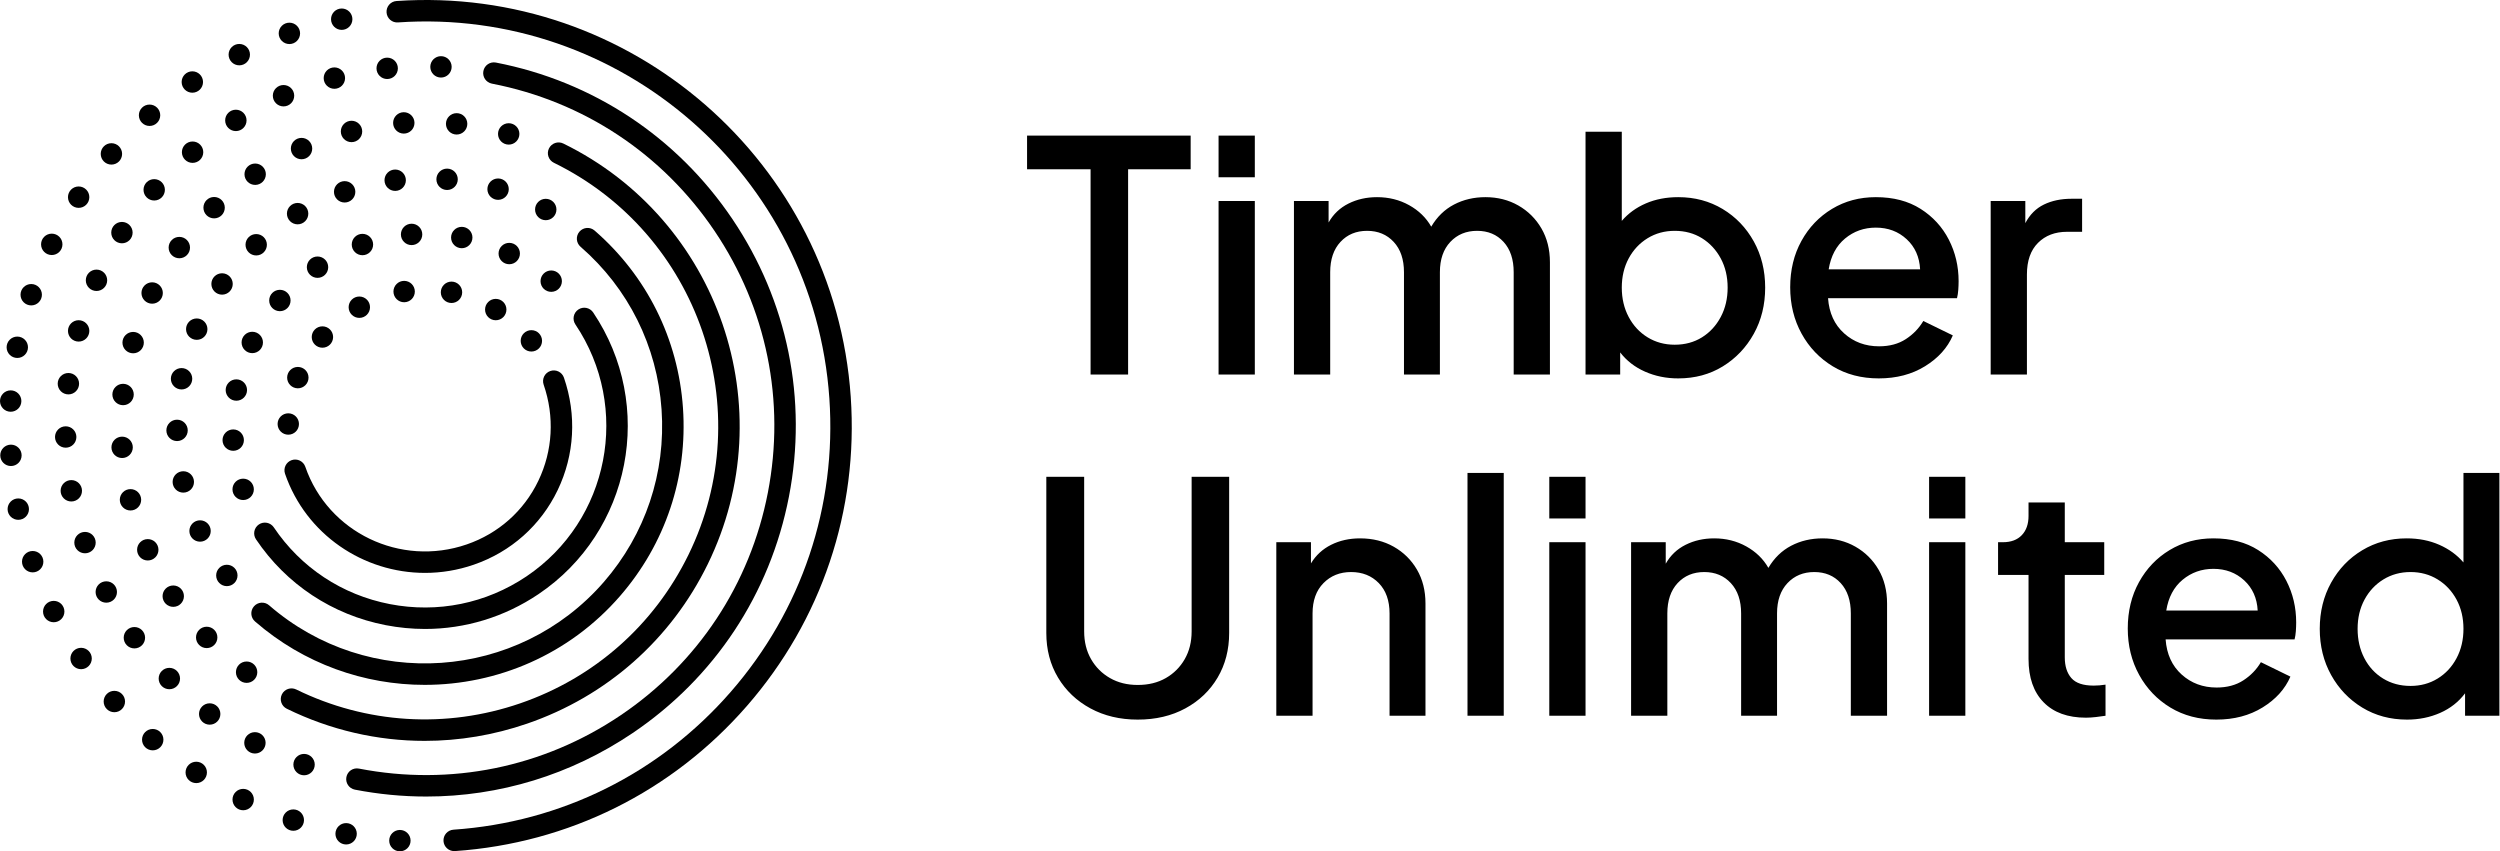 <svg width="602" height="205" viewBox="0 0 602 205" fill="none" xmlns="http://www.w3.org/2000/svg">
<g clip-path="url(#clip0_2_1473)">
<path d="M102.348 137.954C87.531 137.954 73.691 128.743 68.636 114.085C68.173 112.737 68.888 111.267 70.235 110.801C71.58 110.333 73.055 111.05 73.519 112.401C78.976 128.216 96.422 136.607 112.396 131.094C120.038 128.462 126.162 123.018 129.638 115.766C133.11 108.53 133.563 100.308 130.909 92.622C130.446 91.274 131.161 89.804 132.511 89.341C133.854 88.872 135.329 89.587 135.795 90.938C138.893 99.916 138.358 109.528 134.296 118.001C130.218 126.505 123.038 132.895 114.083 135.979C110.198 137.319 106.237 137.954 102.348 137.954Z" fill="#000000"/>
<path d="M102.345 151.454C99.207 151.454 96.046 151.15 92.895 150.541C80.032 148.049 68.933 140.707 61.643 129.869C60.846 128.683 61.161 127.078 62.345 126.284C63.523 125.49 65.133 125.802 65.93 126.986C72.446 136.677 82.373 143.238 93.877 145.47C105.372 147.697 117.056 145.327 126.766 138.798C146.73 125.363 152.018 98.143 138.554 78.123C137.757 76.94 138.072 75.335 139.253 74.538C140.434 73.741 142.041 74.056 142.838 75.243C157.893 97.627 151.978 128.058 129.649 143.082C121.46 148.592 112.01 151.454 102.345 151.454Z" fill="#000000"/>
<path d="M102.279 164.917C87.775 164.917 73.201 159.895 61.411 149.65C60.33 148.718 60.216 147.087 61.154 146.007C62.086 144.935 63.722 144.813 64.797 145.753C88.598 166.421 124.756 163.909 145.401 140.147C155.42 128.611 160.359 113.86 159.305 98.603C158.251 83.344 151.322 69.43 139.796 59.419C138.718 58.484 138.604 56.853 139.539 55.775C140.474 54.7 142.107 54.581 143.182 55.521C155.751 66.438 163.308 81.61 164.46 98.246C165.609 114.877 160.226 130.959 149.301 143.534C137.021 157.673 119.696 164.915 102.279 164.917Z" fill="#000000"/>
<path d="M102.25 178.403C90.878 178.403 79.572 175.811 69.06 170.664C67.776 170.039 67.246 168.493 67.874 167.208C68.504 165.927 70.053 165.4 71.329 166.025C88.264 174.31 107.421 175.496 125.265 169.364C143.105 163.234 157.496 150.527 165.786 133.582C182.875 98.647 168.336 56.308 133.375 39.198C132.093 38.574 131.561 37.025 132.191 35.743C132.819 34.464 134.368 33.932 135.644 34.559C173.166 52.916 188.767 98.361 170.425 135.853C161.531 154.036 146.087 167.667 126.941 174.249C118.868 177.024 110.54 178.403 102.25 178.403Z" fill="#000000"/>
<path d="M102.631 191.808C96.925 191.808 91.18 191.257 85.455 190.148C84.054 189.878 83.138 188.52 83.411 187.119C83.681 185.721 85.013 184.802 86.437 185.077C108.472 189.348 130.843 184.794 149.436 172.249C168.032 159.701 180.627 140.661 184.901 118.634C189.174 96.604 184.617 74.222 172.064 55.616C159.511 37.008 140.465 24.407 118.438 20.136C117.04 19.863 116.124 18.508 116.397 17.11C116.667 15.709 118.007 14.79 119.423 15.065C142.803 19.598 163.019 32.978 176.346 52.73C189.669 72.478 194.51 96.231 189.971 119.616C185.436 142.999 172.067 163.212 152.325 176.53C137.42 186.587 120.226 191.808 102.631 191.808Z" fill="#000000"/>
<path d="M109.37 204.945C108.022 204.945 106.889 203.902 106.796 202.541C106.698 201.119 107.773 199.885 109.195 199.787C135.157 198.005 158.87 186.217 175.965 166.6C193.061 146.982 201.495 121.881 199.71 95.917C196.03 42.323 149.447 1.714 95.834 5.399C94.386 5.505 93.179 4.422 93.081 2.995C92.985 1.573 94.06 0.342 95.482 0.244C151.938 -3.632 200.984 39.13 204.86 95.565C206.74 122.906 197.859 149.336 179.857 169.994C161.854 190.652 136.886 203.062 109.545 204.942C109.486 204.942 109.426 204.942 109.367 204.942" fill="#000000"/>
<path d="M71.991 102.099C71.991 100.679 70.839 99.525 69.418 99.525C67.996 99.525 66.844 100.679 66.844 102.099C66.844 103.518 67.996 104.675 69.418 104.675C70.839 104.675 71.991 103.523 71.991 102.099Z" fill="#000000"/>
<path d="M61.127 117.837C61.127 116.415 59.975 115.26 58.553 115.26C57.132 115.26 55.98 116.415 55.98 117.837C55.98 119.258 57.132 120.41 58.553 120.41C59.975 120.41 61.127 119.258 61.127 117.837Z" fill="#000000"/>
<path d="M57.197 138.566C57.197 137.147 56.046 135.993 54.624 135.993C53.202 135.993 52.05 137.147 52.05 138.566C52.05 139.986 53.202 141.143 54.624 141.143C56.046 141.143 57.197 139.988 57.197 138.566Z" fill="#000000"/>
<path d="M61.959 161.865C61.959 160.443 60.807 159.289 59.385 159.289C57.963 159.289 56.811 160.443 56.811 161.865C56.811 163.287 57.963 164.439 59.385 164.439C60.807 164.439 61.959 163.285 61.959 161.865Z" fill="#000000"/>
<path d="M75.793 184.114C75.793 182.695 74.641 181.541 73.219 181.541C71.797 181.541 70.645 182.695 70.645 184.114C70.645 185.533 71.797 186.69 73.219 186.69C74.641 186.69 75.793 185.539 75.793 184.114Z" fill="#000000"/>
<path d="M98.869 202.424C98.869 201.002 97.717 199.85 96.295 199.85C94.873 199.85 93.719 201.002 93.719 202.424C93.719 203.846 94.873 204.997 96.295 204.997C97.717 204.997 98.869 203.846 98.869 202.424Z" fill="#000000"/>
<path d="M85.918 200.776C85.918 199.355 84.766 198.2 83.344 198.2C81.922 198.2 80.771 199.355 80.771 200.776C80.771 202.198 81.922 203.35 83.344 203.35C84.766 203.35 85.918 202.196 85.918 200.776Z" fill="#000000"/>
<path d="M73.203 197.48C73.203 196.058 72.052 194.904 70.63 194.904C69.208 194.904 68.053 196.058 68.053 197.48C68.053 198.902 69.208 200.054 70.63 200.054C72.052 200.054 73.203 198.899 73.203 197.48Z" fill="#000000"/>
<path d="M61.132 192.535C61.132 191.113 59.98 189.958 58.559 189.958C57.137 189.958 55.985 191.113 55.985 192.535C55.985 193.957 57.137 195.111 58.559 195.111C59.98 195.111 61.132 193.957 61.132 192.535Z" fill="#000000"/>
<path d="M49.831 185.999C49.831 184.577 48.68 183.423 47.258 183.423C45.836 183.423 44.681 184.577 44.681 185.999C44.681 187.421 45.836 188.573 47.258 188.573C48.68 188.573 49.831 187.421 49.831 185.999Z" fill="#000000"/>
<path d="M39.352 178.109C39.352 176.69 38.2 175.535 36.778 175.535C35.356 175.535 34.202 176.69 34.202 178.109C34.202 179.528 35.356 180.685 36.778 180.685C38.2 180.685 39.352 179.531 39.352 178.109Z" fill="#000000"/>
<path d="M30.111 168.927C30.111 167.507 28.959 166.353 27.537 166.353C26.115 166.353 24.961 167.507 24.961 168.927C24.961 170.346 26.115 171.503 27.537 171.503C28.959 171.503 30.111 170.351 30.111 168.927Z" fill="#000000"/>
<path d="M22.104 158.568C22.104 157.147 20.952 155.992 19.53 155.992C18.108 155.992 16.954 157.147 16.954 158.568C16.954 159.99 18.108 161.142 19.53 161.142C20.952 161.142 22.104 159.988 22.104 158.568Z" fill="#000000"/>
<path d="M15.511 147.265C15.511 145.84 14.359 144.688 12.937 144.688C11.515 144.688 10.364 145.84 10.364 147.265C10.364 148.689 11.515 149.838 12.937 149.838C14.359 149.838 15.511 148.684 15.511 147.265Z" fill="#000000"/>
<path d="M10.445 135.254C10.445 133.832 9.294 132.678 7.872 132.678C6.45 132.678 5.298 133.832 5.298 135.254C5.298 136.676 6.45 137.83 7.872 137.83C9.294 137.83 10.445 136.676 10.445 135.254Z" fill="#000000"/>
<path d="M6.974 122.598C6.974 121.176 5.822 120.022 4.4 120.022C2.979 120.022 1.827 121.176 1.827 122.598C1.827 124.02 2.979 125.175 4.4 125.175C5.822 125.175 6.974 124.02 6.974 122.598Z" fill="#000000"/>
<path d="M5.208 109.645C5.208 108.223 4.056 107.071 2.634 107.071C1.213 107.071 0.061 108.223 0.061 109.645C0.061 111.067 1.213 112.221 2.634 112.221C4.056 112.221 5.208 111.067 5.208 109.645Z" fill="#000000"/>
<path d="M5.147 96.575C5.147 95.153 3.996 93.999 2.574 93.999C1.152 93.999 0 95.153 0 96.575C0 97.997 1.152 99.149 2.574 99.149C3.996 99.149 5.147 97.995 5.147 96.575Z" fill="#000000"/>
<path d="M6.739 83.625C6.739 82.203 5.587 81.048 4.165 81.048C2.743 81.048 1.592 82.203 1.592 83.625C1.592 85.046 2.743 86.198 4.165 86.198C5.587 86.198 6.739 85.044 6.739 83.625Z" fill="#000000"/>
<path d="M10.093 70.969C10.093 69.547 8.941 68.393 7.52 68.393C6.098 68.393 4.943 69.547 4.943 70.969C4.943 72.391 6.098 73.543 7.52 73.543C8.941 73.543 10.093 72.388 10.093 70.969Z" fill="#000000"/>
<path d="M15.04 58.84C15.04 57.418 13.888 56.263 12.463 56.263C11.039 56.263 9.89 57.418 9.89 58.84C9.89 60.261 11.044 61.413 12.463 61.413C13.883 61.413 15.04 60.261 15.04 58.84Z" fill="#000000"/>
<path d="M21.513 47.478C21.513 46.056 20.361 44.901 18.939 44.901C17.517 44.901 16.366 46.056 16.366 47.478C16.366 48.9 17.517 50.054 18.939 50.054C20.361 50.054 21.513 48.9 21.513 47.478Z" fill="#000000"/>
<path d="M29.403 37.059C29.403 35.637 28.252 34.482 26.83 34.482C25.408 34.482 24.256 35.637 24.256 37.059C24.256 38.481 25.408 39.635 26.83 39.635C28.252 39.635 29.403 38.478 29.403 37.059Z" fill="#000000"/>
<path d="M38.586 27.753C38.586 26.334 37.434 25.18 36.012 25.18C34.59 25.18 33.439 26.334 33.439 27.753C33.439 29.173 34.59 30.33 36.012 30.33C37.434 30.33 38.586 29.178 38.586 27.753Z" fill="#000000"/>
<path d="M48.889 19.749C48.889 18.33 47.737 17.173 46.315 17.173C44.894 17.173 43.739 18.33 43.739 19.749C43.739 21.168 44.894 22.326 46.315 22.326C47.737 22.326 48.889 21.174 48.889 19.749Z" fill="#000000"/>
<path d="M60.193 13.157C60.193 11.737 59.041 10.583 57.619 10.583C56.197 10.583 55.045 11.737 55.045 13.157C55.045 14.576 56.197 15.733 57.619 15.733C59.041 15.733 60.193 14.579 60.193 13.157Z" fill="#000000"/>
<path d="M72.261 8.034C72.261 6.614 71.109 5.46 69.687 5.46C68.265 5.46 67.111 6.614 67.111 8.034C67.111 9.453 68.265 10.61 69.687 10.61C71.109 10.61 72.261 9.458 72.261 8.034Z" fill="#000000"/>
<path d="M84.859 4.621C84.859 3.199 83.707 2.047 82.285 2.047C80.864 2.047 79.712 3.199 79.712 4.621C79.712 6.042 80.864 7.197 82.285 7.197C83.707 7.197 84.859 6.042 84.859 4.621Z" fill="#000000"/>
<path d="M63.96 178.874C63.96 177.455 62.808 176.301 61.386 176.301C59.964 176.301 58.812 177.455 58.812 178.874C58.812 180.294 59.964 181.451 61.386 181.451C62.808 181.451 63.96 180.296 63.96 178.874Z" fill="#000000"/>
<path d="M53.069 171.926C53.069 170.507 51.918 169.355 50.496 169.355C49.074 169.355 47.919 170.507 47.919 171.926C47.919 173.346 49.074 174.503 50.496 174.503C51.918 174.503 53.069 173.351 53.069 171.926Z" fill="#000000"/>
<path d="M43.355 163.395C43.355 161.97 42.203 160.818 40.781 160.818C39.359 160.818 38.205 161.97 38.205 163.395C38.205 164.819 39.359 165.968 40.781 165.968C42.203 165.968 43.355 164.814 43.355 163.395Z" fill="#000000"/>
<path d="M34.938 153.561C34.938 152.139 33.786 150.987 32.364 150.987C30.942 150.987 29.788 152.139 29.788 153.561C29.788 154.983 30.942 156.137 32.364 156.137C33.786 156.137 34.938 154.983 34.938 153.561Z" fill="#000000"/>
<path d="M28.167 142.555C28.167 141.133 27.016 139.979 25.594 139.979C24.172 139.979 23.02 141.133 23.02 142.555C23.02 143.977 24.172 145.128 25.594 145.128C27.016 145.128 28.167 143.977 28.167 142.555Z" fill="#000000"/>
<path d="M23.044 130.661C23.044 129.239 21.892 128.084 20.47 128.084C19.048 128.084 17.894 129.239 17.894 130.661C17.894 132.083 19.048 133.234 20.47 133.234C21.892 133.234 23.044 132.083 23.044 130.661Z" fill="#000000"/>
<path d="M19.747 118.182C19.747 116.76 18.595 115.605 17.174 115.605C15.752 115.605 14.597 116.76 14.597 118.182C14.597 119.604 15.752 120.758 17.174 120.758C18.595 120.758 19.747 119.604 19.747 118.182Z" fill="#000000"/>
<path d="M18.394 105.228C18.394 103.807 17.242 102.655 15.82 102.655C14.399 102.655 13.247 103.807 13.247 105.228C13.247 106.65 14.399 107.805 15.82 107.805C17.242 107.805 18.394 106.65 18.394 105.228Z" fill="#000000"/>
<path d="M19.043 92.394C19.043 90.972 17.891 89.818 16.47 89.818C15.048 89.818 13.893 90.972 13.893 92.394C13.893 93.816 15.048 94.971 16.47 94.971C17.891 94.971 19.043 93.816 19.043 92.394Z" fill="#000000"/>
<path d="M21.513 79.683C21.513 78.261 20.361 77.106 18.939 77.106C17.517 77.106 16.366 78.261 16.366 79.683C16.366 81.105 17.517 82.256 18.939 82.256C20.361 82.256 21.513 81.102 21.513 79.683Z" fill="#000000"/>
<path d="M25.811 67.495C25.811 66.071 24.659 64.919 23.237 64.919C21.815 64.919 20.663 66.071 20.663 67.495C20.663 68.92 21.815 70.069 23.237 70.069C24.659 70.069 25.811 68.915 25.811 67.495Z" fill="#000000"/>
<path d="M31.935 56.014C31.935 54.592 30.783 53.44 29.361 53.44C27.939 53.44 26.788 54.592 26.788 56.014C26.788 57.436 27.939 58.588 29.361 58.588C30.783 58.588 31.935 57.436 31.935 56.014Z" fill="#000000"/>
<path d="M39.706 45.708C39.706 44.289 38.554 43.135 37.133 43.135C35.711 43.135 34.559 44.289 34.559 45.708C34.559 47.128 35.711 48.285 37.133 48.285C38.554 48.285 39.706 47.133 39.706 45.708Z" fill="#000000"/>
<path d="M48.947 36.646C48.947 35.227 47.795 34.072 46.373 34.072C44.952 34.072 43.8 35.227 43.8 36.646C43.8 38.065 44.952 39.222 46.373 39.222C47.795 39.222 48.947 38.07 48.947 36.646Z" fill="#000000"/>
<path d="M59.369 28.991C59.369 27.571 58.217 26.417 56.795 26.417C55.373 26.417 54.219 27.571 54.219 28.991C54.219 30.41 55.373 31.567 56.795 31.567C58.217 31.567 59.369 30.415 59.369 28.991Z" fill="#000000"/>
<path d="M70.847 23.046C70.847 21.624 69.695 20.473 68.273 20.473C66.852 20.473 65.697 21.624 65.697 23.046C65.697 24.468 66.852 25.623 68.273 25.623C69.695 25.623 70.847 24.468 70.847 23.046Z" fill="#000000"/>
<path d="M83.093 18.807C83.093 17.385 81.941 16.23 80.519 16.23C79.098 16.23 77.943 17.385 77.943 18.807C77.943 20.229 79.098 21.383 80.519 21.383C81.941 21.383 83.093 20.229 83.093 18.807Z" fill="#000000"/>
<path d="M95.808 16.453C95.808 15.034 94.656 13.88 93.234 13.88C91.812 13.88 90.66 15.034 90.66 16.453C90.66 17.873 91.812 19.03 93.234 19.03C94.656 19.03 95.808 17.878 95.808 16.453Z" fill="#000000"/>
<path d="M108.761 16.101C108.761 14.679 107.609 13.524 106.187 13.524C104.765 13.524 103.614 14.679 103.614 16.101C103.614 17.523 104.765 18.677 106.187 18.677C107.609 18.677 108.761 17.52 108.761 16.101Z" fill="#000000"/>
<path d="M52.347 153.49C52.347 152.065 51.195 150.914 49.773 150.914C48.351 150.914 47.199 152.065 47.199 153.49C47.199 154.914 48.351 156.064 49.773 156.064C51.195 156.064 52.347 154.909 52.347 153.49Z" fill="#000000"/>
<path d="M44.292 143.556C44.292 142.136 43.14 140.982 41.718 140.982C40.297 140.982 39.145 142.136 39.145 143.556C39.145 144.975 40.297 146.132 41.718 146.132C43.14 146.132 44.292 144.977 44.292 143.556Z" fill="#000000"/>
<path d="M38.157 132.389C38.157 130.967 37.006 129.813 35.584 129.813C34.162 129.813 33.01 130.967 33.01 132.389C33.01 133.811 34.162 134.966 35.584 134.966C37.006 134.966 38.157 133.811 38.157 132.389Z" fill="#000000"/>
<path d="M33.995 120.35C33.995 118.931 32.843 117.776 31.421 117.776C30 117.776 28.848 118.931 28.848 120.35C28.848 121.769 30 122.926 31.421 122.926C32.843 122.926 33.995 121.775 33.995 120.35Z" fill="#000000"/>
<path d="M31.98 107.72C31.98 106.295 30.828 105.144 29.406 105.144C27.985 105.144 26.833 106.295 26.833 107.72C26.833 109.144 27.985 110.294 29.406 110.294C30.828 110.294 31.98 109.139 31.98 107.72Z" fill="#000000"/>
<path d="M32.21 94.997C32.21 93.575 31.058 92.42 29.637 92.42C28.215 92.42 27.06 93.575 27.06 94.997C27.06 96.419 28.215 97.573 29.637 97.573C31.058 97.573 32.21 96.419 32.21 94.997Z" fill="#000000"/>
<path d="M34.636 82.503C34.636 81.081 33.484 79.926 32.062 79.926C30.64 79.926 29.486 81.081 29.486 82.503C29.486 83.924 30.64 85.076 32.062 85.076C33.484 85.076 34.636 83.922 34.636 82.503Z" fill="#000000"/>
<path d="M39.211 70.555C39.211 69.133 38.059 67.979 36.638 67.979C35.216 67.979 34.061 69.133 34.061 70.555C34.061 71.977 35.216 73.132 36.638 73.132C38.059 73.132 39.211 71.977 39.211 70.555Z" fill="#000000"/>
<path d="M45.756 59.618C45.756 58.196 44.605 57.041 43.183 57.041C41.761 57.041 40.606 58.196 40.606 59.618C40.606 61.04 41.761 62.191 43.183 62.191C44.605 62.191 45.756 61.04 45.756 59.618Z" fill="#000000"/>
<path d="M54.131 50.009C54.131 48.587 52.98 47.433 51.558 47.433C50.136 47.433 48.984 48.587 48.984 50.009C48.984 51.431 50.136 52.585 51.558 52.585C52.98 52.585 54.131 51.431 54.131 50.009Z" fill="#000000"/>
<path d="M64.018 41.954C64.018 40.532 62.866 39.378 61.444 39.378C60.023 39.378 58.871 40.532 58.871 41.954C58.871 43.376 60.023 44.528 61.444 44.528C62.866 44.528 64.018 43.373 64.018 41.954Z" fill="#000000"/>
<path d="M75.184 35.775C75.184 34.353 74.032 33.201 72.61 33.201C71.188 33.201 70.037 34.353 70.037 35.775C70.037 37.197 71.188 38.351 72.61 38.351C74.032 38.351 75.184 37.197 75.184 35.775Z" fill="#000000"/>
<path d="M87.221 31.654C87.221 30.233 86.069 29.078 84.647 29.078C83.226 29.078 82.071 30.233 82.071 31.654C82.071 33.076 83.226 34.231 84.647 34.231C86.069 34.231 87.221 33.074 87.221 31.654Z" fill="#000000"/>
<path d="M99.808 29.598C99.808 28.176 98.657 27.019 97.235 27.019C95.813 27.019 94.661 28.176 94.661 29.598C94.661 31.019 95.813 32.171 97.235 32.171C98.657 32.171 99.808 31.019 99.808 29.598Z" fill="#000000"/>
<path d="M112.531 29.822C112.531 28.4 111.379 27.248 109.957 27.248C108.535 27.248 107.384 28.4 107.384 29.822C107.384 31.244 108.535 32.398 109.957 32.398C111.379 32.398 112.531 31.244 112.531 29.822Z" fill="#000000"/>
<path d="M125.071 32.247C125.071 30.828 123.919 29.671 122.497 29.671C121.076 29.671 119.921 30.828 119.921 32.247C119.921 33.666 121.076 34.824 122.497 34.824C123.919 34.824 125.071 33.669 125.071 32.247Z" fill="#000000"/>
<path d="M50.747 127.862C50.747 126.443 49.596 125.288 48.174 125.288C46.752 125.288 45.6 126.443 45.6 127.862C45.6 129.281 46.752 130.438 48.174 130.438C49.596 130.438 50.747 129.284 50.747 127.862Z" fill="#000000"/>
<path d="M46.715 116.05C46.715 114.628 45.563 113.474 44.141 113.474C42.719 113.474 41.565 114.628 41.565 116.05C41.565 117.472 42.719 118.626 44.141 118.626C45.563 118.626 46.715 117.472 46.715 116.05Z" fill="#000000"/>
<path d="M45.208 103.637C45.208 102.215 44.056 101.061 42.634 101.061C41.213 101.061 40.061 102.215 40.061 103.637C40.061 105.059 41.213 106.211 42.634 106.211C44.056 106.211 45.208 105.059 45.208 103.637Z" fill="#000000"/>
<path d="M46.294 91.204C46.294 89.784 45.142 88.63 43.721 88.63C42.299 88.63 41.144 89.784 41.144 91.204C41.144 92.623 42.299 93.78 43.721 93.78C45.142 93.78 46.294 92.625 46.294 91.204Z" fill="#000000"/>
<path d="M49.95 79.259C49.95 77.837 48.799 76.683 47.377 76.683C45.955 76.683 44.8 77.837 44.8 79.259C44.8 80.681 45.955 81.833 47.377 81.833C48.799 81.833 49.95 80.678 49.95 79.259Z" fill="#000000"/>
<path d="M56.045 68.377C56.045 66.955 54.894 65.803 53.472 65.803C52.05 65.803 50.898 66.955 50.898 68.377C50.898 69.799 52.05 70.953 53.472 70.953C54.894 70.953 56.045 69.799 56.045 68.377Z" fill="#000000"/>
<path d="M64.267 58.938C64.267 57.516 63.115 56.361 61.693 56.361C60.271 56.361 59.12 57.516 59.12 58.938C59.12 60.359 60.271 61.514 61.693 61.514C63.115 61.514 64.267 60.359 64.267 58.938Z" fill="#000000"/>
<path d="M74.241 51.444C74.241 50.022 73.09 48.868 71.668 48.868C70.246 48.868 69.091 50.022 69.091 51.444C69.091 52.866 70.246 54.02 71.668 54.02C73.09 54.02 74.241 52.866 74.241 51.444Z" fill="#000000"/>
<path d="M85.566 46.194C85.566 44.772 84.415 43.617 82.993 43.617C81.571 43.617 80.419 44.772 80.419 46.194C80.419 47.615 81.571 48.767 82.993 48.767C84.415 48.767 85.566 47.613 85.566 46.194Z" fill="#000000"/>
<path d="M97.735 43.4C97.735 41.975 96.584 40.823 95.162 40.823C93.74 40.823 92.588 41.975 92.588 43.4C92.588 44.824 93.74 45.973 95.162 45.973C96.584 45.973 97.735 44.819 97.735 43.4Z" fill="#000000"/>
<path d="M110.233 43.178C110.233 41.756 109.081 40.602 107.659 40.602C106.237 40.602 105.083 41.756 105.083 43.178C105.083 44.6 106.237 45.752 107.659 45.752C109.081 45.752 110.233 44.597 110.233 43.178Z" fill="#000000"/>
<path d="M122.513 45.55C122.513 44.128 121.361 42.974 119.94 42.974C118.518 42.974 117.363 44.128 117.363 45.55C117.363 46.972 118.518 48.124 119.94 48.124C121.361 48.124 122.513 46.969 122.513 45.55Z" fill="#000000"/>
<path d="M133.991 50.448C133.991 49.026 132.839 47.872 131.418 47.872C129.996 47.872 128.844 49.026 128.844 50.448C128.844 51.87 129.996 53.025 131.418 53.025C132.839 53.025 133.991 51.87 133.991 50.448Z" fill="#000000"/>
<path d="M58.733 105.981C58.733 104.557 57.582 103.405 56.16 103.405C54.738 103.405 53.584 104.557 53.584 105.981C53.584 107.406 54.738 108.555 56.16 108.555C57.582 108.555 58.733 107.4 58.733 105.981Z" fill="#000000"/>
<path d="M59.488 93.92C59.488 92.501 58.336 91.346 56.914 91.346C55.492 91.346 54.34 92.501 54.34 93.92C54.34 95.339 55.492 96.496 56.914 96.496C58.336 96.496 59.488 95.344 59.488 93.92Z" fill="#000000"/>
<path d="M63.322 82.462C63.322 81.043 62.17 79.889 60.748 79.889C59.326 79.889 58.172 81.043 58.172 82.462C58.172 83.882 59.326 85.039 60.748 85.039C62.17 85.039 63.322 83.887 63.322 82.462Z" fill="#000000"/>
<path d="M69.97 72.359C69.97 70.937 68.819 69.783 67.397 69.783C65.975 69.783 64.82 70.937 64.82 72.359C64.82 73.781 65.975 74.935 67.397 74.935C68.819 74.935 69.97 73.781 69.97 72.359Z" fill="#000000"/>
<path d="M79.034 64.336C79.034 62.914 77.882 61.763 76.46 61.763C75.038 61.763 73.887 62.914 73.887 64.336C73.887 65.758 75.038 66.91 76.46 66.91C77.882 66.91 79.034 65.758 79.034 64.336Z" fill="#000000"/>
<path d="M89.85 58.882C89.85 57.462 88.698 56.308 87.276 56.308C85.855 56.308 84.7 57.462 84.7 58.882C84.7 60.301 85.855 61.458 87.276 61.458C88.698 61.458 89.85 60.306 89.85 58.882Z" fill="#000000"/>
<path d="M101.686 56.446C101.686 55.025 100.534 53.87 99.112 53.87C97.69 53.87 96.538 55.025 96.538 56.446C96.538 57.868 97.69 59.02 99.112 59.02C100.534 59.02 101.686 57.868 101.686 56.446Z" fill="#000000"/>
<path d="M113.765 57.197C113.765 55.775 112.613 54.623 111.191 54.623C109.769 54.623 108.618 55.775 108.618 57.197C108.618 58.619 109.769 59.771 111.191 59.771C112.613 59.771 113.765 58.619 113.765 57.197Z" fill="#000000"/>
<path d="M125.201 61.053C125.201 59.633 124.049 58.479 122.627 58.479C121.206 58.479 120.051 59.633 120.051 61.053C120.051 62.472 121.206 63.629 122.627 63.629C124.049 63.629 125.201 62.477 125.201 61.053Z" fill="#000000"/>
<path d="M135.307 67.705C135.307 66.283 134.156 65.128 132.734 65.128C131.312 65.128 130.16 66.283 130.16 67.705C130.16 69.127 131.312 70.278 132.734 70.278C134.156 70.278 135.307 69.127 135.307 67.705Z" fill="#000000"/>
<path d="M74.294 90.931C74.294 89.511 73.143 88.357 71.721 88.357C70.299 88.357 69.144 89.511 69.144 90.931C69.144 92.35 70.299 93.507 71.721 93.507C73.143 93.507 74.294 92.353 74.294 90.931Z" fill="#000000"/>
<path d="M80.213 81.158C80.213 79.733 79.061 78.582 77.639 78.582C76.217 78.582 75.065 79.733 75.065 81.158C75.065 82.582 76.217 83.731 77.639 83.731C79.061 83.731 80.213 82.577 80.213 81.158Z" fill="#000000"/>
<path d="M89.101 73.976C89.101 72.554 87.949 71.4 86.527 71.4C85.106 71.4 83.951 72.554 83.951 73.976C83.951 75.398 85.106 76.55 86.527 76.55C87.949 76.55 89.101 75.398 89.101 73.976Z" fill="#000000"/>
<path d="M99.893 70.206C99.893 68.787 98.742 67.632 97.32 67.632C95.898 67.632 94.743 68.787 94.743 70.206C94.743 71.625 95.898 72.782 97.32 72.782C98.742 72.782 99.893 71.63 99.893 70.206Z" fill="#000000"/>
<path d="M111.295 70.386C111.295 68.967 110.143 67.81 108.721 67.81C107.299 67.81 106.148 68.967 106.148 70.386C106.148 71.805 107.299 72.962 108.721 72.962C110.143 72.962 111.295 71.808 111.295 70.386Z" fill="#000000"/>
<path d="M121.949 74.541C121.949 73.122 120.798 71.967 119.376 71.967C117.954 71.967 116.802 73.122 116.802 74.541C116.802 75.96 117.954 77.117 119.376 77.117C120.798 77.117 121.949 75.963 121.949 74.541Z" fill="#000000"/>
<path d="M130.528 82.076C130.528 80.657 129.377 79.502 127.955 79.502C126.533 79.502 125.381 80.657 125.381 82.076C125.381 83.495 126.533 84.652 127.955 84.652C129.377 84.652 130.528 83.501 130.528 82.076Z" fill="#000000"/>
<path d="M586.984 163.395C588.914 162.211 590.434 160.575 591.541 158.488C592.647 156.404 593.201 154.048 593.201 151.421C593.201 148.795 592.647 146.451 591.541 144.391C590.434 142.334 588.914 140.711 586.984 139.525C585.054 138.341 582.877 137.748 580.457 137.748C578.037 137.748 575.86 138.341 573.93 139.525C571.997 140.711 570.48 142.334 569.373 144.391C568.264 146.451 567.711 148.795 567.711 151.421C567.711 154.048 568.253 156.404 569.334 158.488C570.414 160.575 571.921 162.211 573.853 163.395C575.784 164.581 577.984 165.171 580.457 165.171C582.877 165.171 585.054 164.581 586.984 163.395ZM568.831 170.385C565.664 168.455 563.167 165.841 561.34 162.545C559.51 159.251 558.597 155.541 558.597 151.421C558.597 147.301 559.51 143.594 561.34 140.298C563.167 137.004 565.664 134.401 568.831 132.497C571.997 130.591 575.564 129.638 579.53 129.638C582.414 129.638 585.027 130.154 587.37 131.184C589.714 132.214 591.657 133.631 593.201 135.431V113.881H601.854V172.355H593.587V166.948C592.044 169.008 590.047 170.578 587.601 171.658C585.154 172.741 582.49 173.281 579.607 173.281C575.59 173.281 571.997 172.315 568.831 170.385ZM525.576 139.604C523.463 141.354 522.15 143.827 521.636 147.018H543.65C543.496 144.034 542.414 141.611 540.406 139.758C538.397 137.904 535.926 136.978 532.99 136.978C530.157 136.978 527.686 137.854 525.576 139.604ZM522.64 170.385C519.447 168.455 516.936 165.828 515.109 162.505C513.28 159.185 512.366 155.464 512.366 151.344C512.366 147.174 513.267 143.454 515.07 140.181C516.873 136.914 519.33 134.338 522.447 132.458C525.563 130.578 529.077 129.638 532.99 129.638C537.213 129.638 540.804 130.578 543.767 132.458C546.727 134.338 548.991 136.811 550.563 139.874C552.134 142.938 552.92 146.274 552.92 149.878C552.92 150.547 552.893 151.241 552.843 151.961C552.79 152.684 552.687 153.352 552.533 153.971H521.48C521.737 157.524 523.026 160.344 525.343 162.428C527.66 164.515 530.467 165.558 533.763 165.558C536.287 165.558 538.437 164.978 540.213 163.818C541.99 162.661 543.391 161.205 544.423 159.455L551.53 162.931C550.24 165.918 548.014 168.391 544.847 170.345C541.68 172.304 537.96 173.281 533.686 173.281C529.513 173.281 525.833 172.315 522.64 170.385ZM492.1 169.111C489.68 166.638 488.47 163.162 488.47 158.682V138.444H481.133V130.565H482.29C484.247 130.565 485.767 130.001 486.85 128.867C487.93 127.734 488.47 126.19 488.47 124.231V120.988H497.2V130.565H506.7V138.444H497.2V158.295C497.2 160.408 497.727 162.068 498.783 163.278C499.837 164.488 501.627 165.094 504.15 165.094C505.08 165.094 506.03 165.018 507.01 164.861V172.355C506.34 172.458 505.567 172.559 504.693 172.664C503.817 172.765 503.017 172.818 502.297 172.818C497.92 172.818 494.52 171.582 492.1 169.111ZM464.526 130.565H473.256V172.355H464.526V130.565ZM464.526 114.808H473.256V124.848H464.526V114.808ZM392.766 130.565H401.109V135.741C402.242 133.731 403.839 132.214 405.899 131.184C407.956 130.154 410.249 129.638 412.772 129.638C415.605 129.638 418.179 130.284 420.499 131.571C422.815 132.858 424.592 134.581 425.826 136.745C427.219 134.377 429.046 132.601 431.312 131.415C433.576 130.231 436.099 129.638 438.882 129.638C441.816 129.638 444.456 130.308 446.799 131.648C449.142 132.987 450.996 134.828 452.359 137.171C453.723 139.514 454.406 142.231 454.406 145.318V172.355H445.679V147.714C445.679 144.624 444.869 142.191 443.246 140.414C441.623 138.638 439.499 137.748 436.873 137.748C434.246 137.748 432.096 138.638 430.423 140.414C428.749 142.191 427.912 144.624 427.912 147.714V172.355H419.262V147.714C419.262 144.624 418.436 142.191 416.789 140.414C415.142 138.638 413.005 137.748 410.379 137.748C407.752 137.748 405.615 138.638 403.966 140.414C402.319 142.191 401.495 144.624 401.495 147.714V172.355H392.766V130.565ZM373.069 130.565H381.798V172.355H373.069V130.565ZM373.069 114.808H381.798V124.848H373.069V114.808ZM353.372 113.881H362.102V172.355H353.372V113.881ZM307.335 130.565H315.678V135.664C316.861 133.708 318.484 132.214 320.544 131.184C322.604 130.154 324.921 129.638 327.498 129.638C330.535 129.638 333.238 130.308 335.608 131.648C337.975 132.987 339.842 134.828 341.208 137.171C342.571 139.514 343.255 142.231 343.255 145.318V172.355H334.604V147.714C334.604 144.624 333.741 142.191 332.015 140.414C330.288 138.638 328.062 137.748 325.334 137.748C322.655 137.748 320.441 138.638 318.691 140.414C316.938 142.191 316.064 144.624 316.064 147.714V172.355H307.335V130.565ZM262.574 170.578C259.253 168.775 256.651 166.305 254.773 163.162C252.891 160.021 251.953 156.441 251.953 152.425V114.808H261.067V152.038C261.067 154.564 261.62 156.791 262.727 158.721C263.834 160.651 265.354 162.171 267.287 163.278C269.217 164.388 271.444 164.938 273.967 164.938C276.541 164.938 278.794 164.388 280.727 163.278C282.657 162.171 284.174 160.651 285.284 158.721C286.391 156.791 286.944 154.564 286.944 152.038V114.808H295.981V152.425C295.981 156.441 295.054 160.021 293.201 163.162C291.347 166.305 288.76 168.775 285.437 170.578C282.117 172.381 278.294 173.281 273.967 173.281C269.691 173.281 265.894 172.381 262.574 170.578Z" fill="#000000"/>
<path d="M479.356 48.401H487.697V53.731C488.78 51.672 490.271 50.178 492.177 49.252C494.083 48.325 496.297 47.861 498.82 47.861H501.37V55.818H497.74C494.854 55.818 492.527 56.705 490.75 58.482C488.973 60.258 488.084 62.795 488.084 66.091V90.192H479.356V48.401ZM444.286 57.438C442.176 59.191 440.863 61.662 440.346 64.855H462.363C462.207 61.868 461.126 59.448 459.117 57.595C457.11 55.741 454.637 54.812 451.703 54.812C448.87 54.812 446.399 55.688 444.286 57.438ZM441.353 88.222C438.159 86.289 435.647 83.665 433.82 80.342C431.993 77.022 431.079 73.301 431.079 69.181C431.079 65.008 431.979 61.288 433.783 58.018C435.583 54.748 438.043 52.175 441.159 50.295C444.273 48.415 447.789 47.475 451.703 47.475C455.923 47.475 459.516 48.415 462.479 50.295C465.44 52.175 467.703 54.648 469.276 57.709C470.846 60.775 471.633 64.108 471.633 67.712C471.633 68.382 471.604 69.078 471.553 69.798C471.503 70.521 471.4 71.188 471.246 71.808H440.193C440.45 75.359 441.739 78.179 444.056 80.265C446.373 82.352 449.18 83.392 452.476 83.392C454.997 83.392 457.149 82.815 458.926 81.655C460.703 80.498 462.103 79.042 463.133 77.292L470.24 80.768C468.953 83.755 466.726 86.225 463.56 88.182C460.393 90.141 456.673 91.118 452.397 91.118C448.226 91.118 444.543 90.152 441.353 88.222ZM409.836 81.231C411.74 80.045 413.246 78.412 414.356 76.325C415.463 74.239 416.016 71.885 416.016 69.258C416.016 66.632 415.463 64.288 414.356 62.228C413.246 60.168 411.74 58.548 409.836 57.362C407.93 56.178 405.742 55.585 403.269 55.585C400.849 55.585 398.676 56.178 396.743 57.362C394.812 58.548 393.293 60.168 392.186 62.228C391.079 64.288 390.526 66.632 390.526 69.258C390.526 71.885 391.079 74.239 392.186 76.325C393.293 78.412 394.812 80.045 396.743 81.231C398.676 82.415 400.849 83.008 403.269 83.008C405.742 83.008 407.93 82.415 409.836 81.231ZM396.126 89.495C393.679 88.415 391.685 86.869 390.139 84.862V90.192H381.796V31.718H390.526V53.191C392.069 51.388 394.002 49.985 396.319 48.981C398.636 47.978 401.236 47.475 404.119 47.475C408.086 47.475 411.652 48.428 414.819 50.332C417.986 52.238 420.483 54.841 422.312 58.135C424.139 61.431 425.053 65.138 425.053 69.258C425.053 73.378 424.139 77.085 422.312 80.382C420.483 83.678 417.996 86.289 414.856 88.222C411.716 90.152 408.136 91.118 404.119 91.118C401.236 91.118 398.57 90.578 396.126 89.495ZM311.582 48.401H319.925V53.578C321.058 51.568 322.655 50.051 324.715 49.021C326.772 47.991 329.065 47.475 331.588 47.475C334.422 47.475 336.995 48.118 339.315 49.405C341.631 50.694 343.408 52.418 344.642 54.581C346.035 52.214 347.862 50.438 350.128 49.252C352.392 48.068 354.915 47.475 357.698 47.475C360.632 47.475 363.272 48.145 365.615 49.484C367.958 50.824 369.812 52.664 371.176 55.005C372.539 57.351 373.222 60.065 373.222 63.155V90.192H364.495V65.551C364.495 62.461 363.685 60.028 362.062 58.251C360.439 56.475 358.315 55.585 355.689 55.585C353.062 55.585 350.912 56.475 349.239 58.251C347.565 60.028 346.728 62.461 346.728 65.551V90.192H338.078V65.551C338.078 62.461 337.252 60.028 335.605 58.251C333.958 56.475 331.821 55.585 329.195 55.585C326.568 55.585 324.431 56.475 322.785 58.251C321.135 60.028 320.311 62.461 320.311 65.551V90.192H311.582V48.401ZM293.431 48.401H302.161V90.192H293.431V48.401ZM293.431 32.645H302.161V42.685H293.431V32.645ZM262.611 40.755H247.317V32.645H286.711V40.755H271.648V90.192H262.611V40.755Z" fill="#000000"/>
</g>
<defs>
<clipPath id="clip0_2_1473">
<rect width="601.854" height="205" fill="white"/>
</clipPath>
</defs>
</svg>

